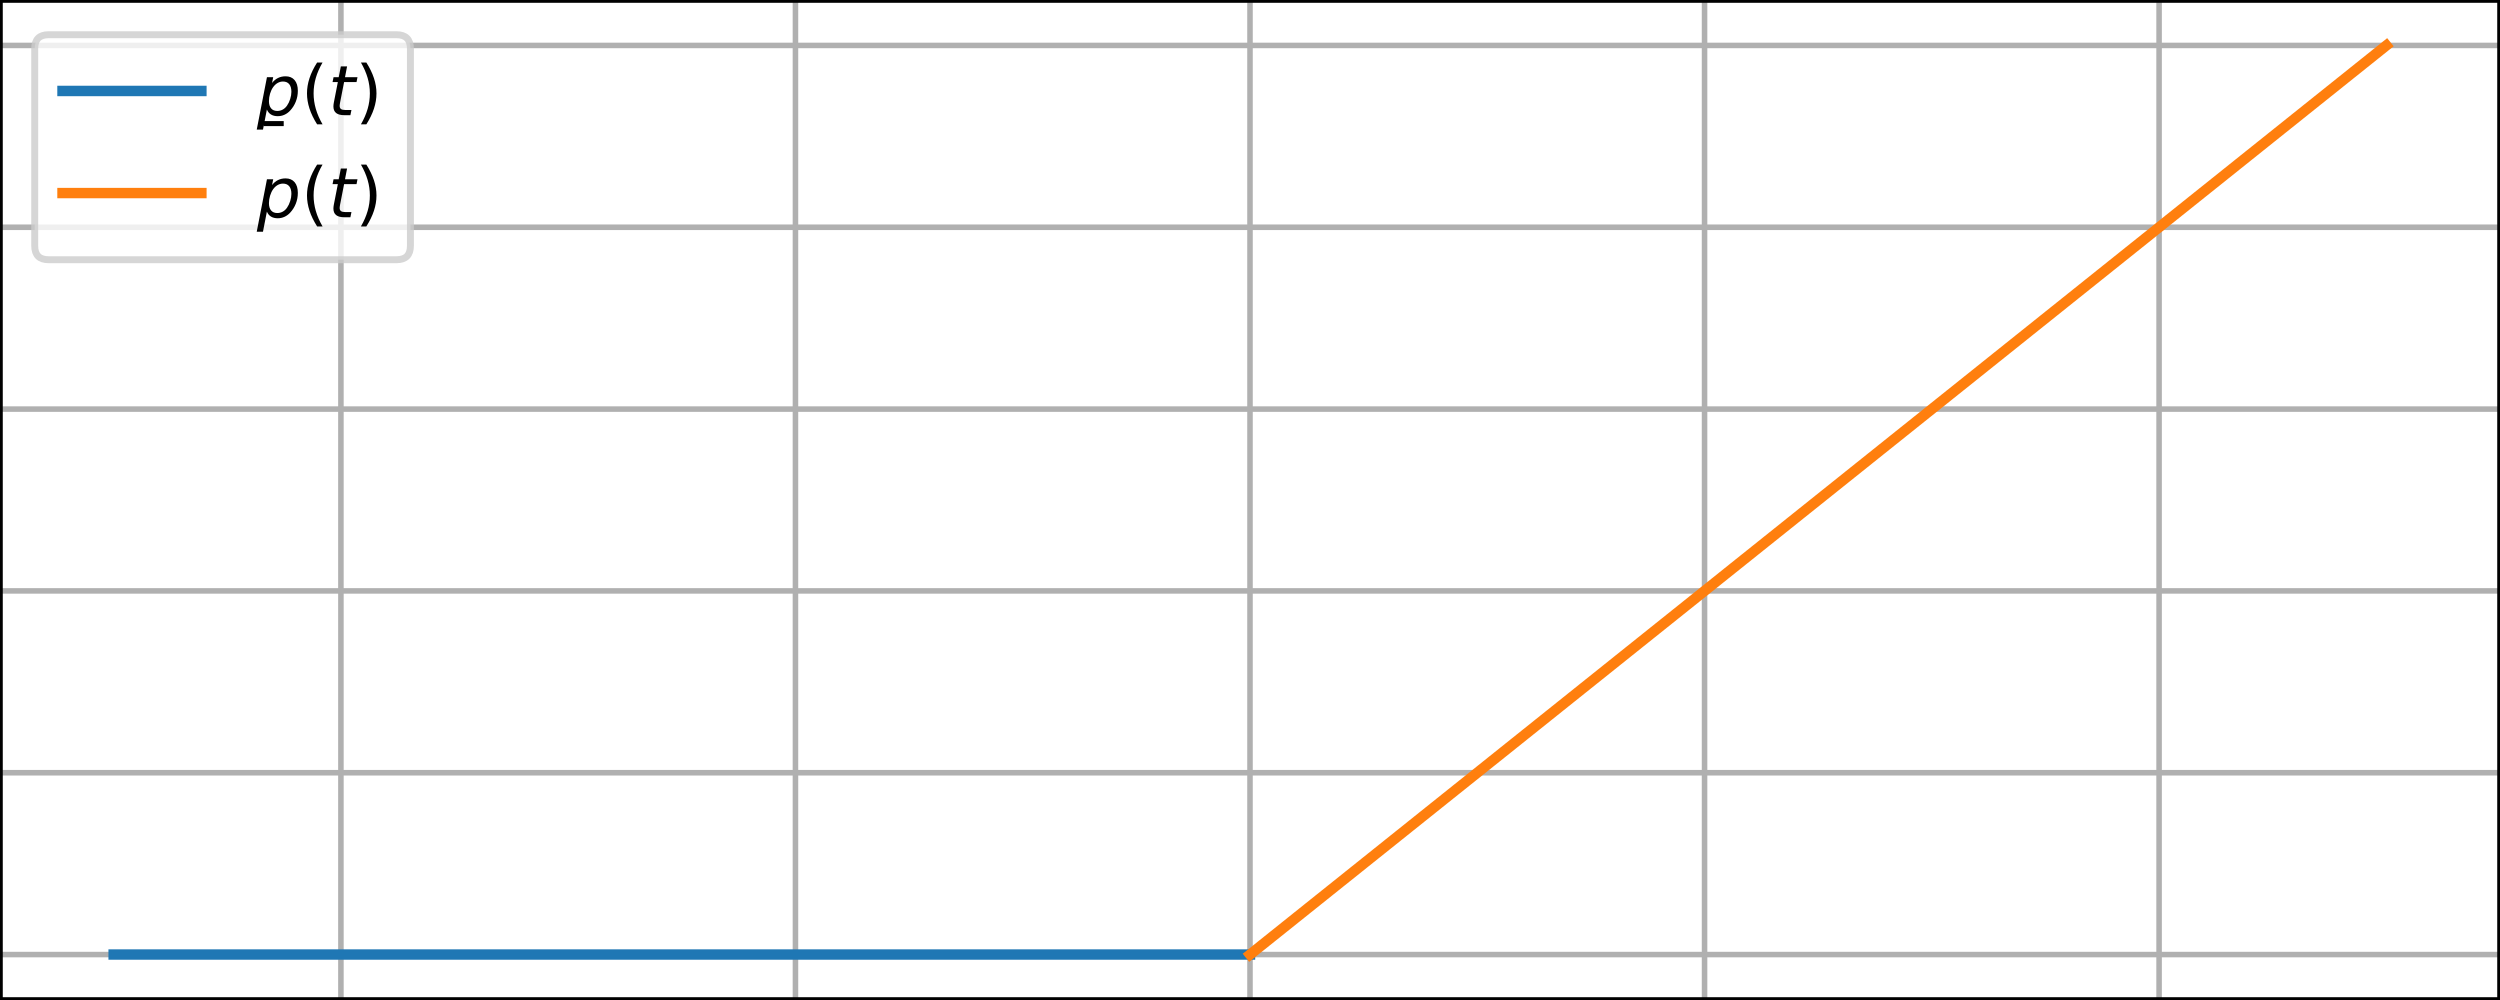 <?xml version="1.0" encoding="utf-8" standalone="no"?>
<!DOCTYPE svg PUBLIC "-//W3C//DTD SVG 1.1//EN"
  "http://www.w3.org/Graphics/SVG/1.1/DTD/svg11.dtd">
<!-- Created with matplotlib (http://matplotlib.org/) -->
<svg height="144pt" version="1.1" viewBox="0 0 360 144" width="360pt" xmlns="http://www.w3.org/2000/svg" xmlns:xlink="http://www.w3.org/1999/xlink">
 <defs>
  <style type="text/css">
*{stroke-linecap:butt;stroke-linejoin:round;}
  </style>
 </defs>
 <g id="figure_1">
  <g id="patch_1">
   <path d="M 0 144 
L 360 144 
L 360 0 
L 0 0 
z
" style="fill:#ffffff;"/>
  </g>
  <g id="axes_1">
   <g id="patch_2">
    <path d="M 0 144 
L 360 144 
L 360 0 
L 0 0 
z
" style="fill:#ffffff;"/>
   </g>
   <g id="matplotlib.axis_1">
    <g id="xtick_1">
     <g id="line2d_1">
      <path clip-path="url(#p29c24e9450)" d="M 49.091 144 
L 49.091 0 
" style="fill:none;stroke:#b0b0b0;stroke-linecap:square;stroke-width:0.8;"/>
     </g>
     <g id="line2d_2">
      <defs>
       <path d="M 0 0 
L 0 3.5 
" id="mb78437fb0b" style="stroke:#000000;stroke-width:0.8;"/>
      </defs>
      <g>
       <use style="stroke:#000000;stroke-width:0.8;" x="49.091" xlink:href="#mb78437fb0b" y="144"/>
      </g>
     </g>
     <g id="text_1">
      <!-- −4 -->
      <defs>
       <path d="M 10.594 35.5 
L 73.188 35.5 
L 73.188 27.203 
L 10.594 27.203 
z
" id="DejaVuSans-2212"/>
       <path d="M 37.797 64.312 
L 12.891 25.391 
L 37.797 25.391 
z
M 35.203 72.906 
L 47.609 72.906 
L 47.609 25.391 
L 58.016 25.391 
L 58.016 17.188 
L 47.609 17.188 
L 47.609 0 
L 37.797 0 
L 37.797 17.188 
L 4.891 17.188 
L 4.891 26.703 
z
" id="DejaVuSans-34"/>
      </defs>
      <g transform="translate(41.72 158.598)scale(0.1 -0.1)">
       <use xlink:href="#DejaVuSans-2212"/>
       <use x="83.789" xlink:href="#DejaVuSans-34"/>
      </g>
     </g>
    </g>
    <g id="xtick_2">
     <g id="line2d_3">
      <path clip-path="url(#p29c24e9450)" d="M 114.545 144 
L 114.545 0 
" style="fill:none;stroke:#b0b0b0;stroke-linecap:square;stroke-width:0.8;"/>
     </g>
     <g id="line2d_4">
      <g>
       <use style="stroke:#000000;stroke-width:0.8;" x="114.545" xlink:href="#mb78437fb0b" y="144"/>
      </g>
     </g>
     <g id="text_2">
      <!-- −2 -->
      <defs>
       <path d="M 19.188 8.297 
L 53.609 8.297 
L 53.609 0 
L 7.328 0 
L 7.328 8.297 
Q 12.938 14.109 22.625 23.891 
Q 32.328 33.688 34.812 36.531 
Q 39.547 41.844 41.422 45.531 
Q 43.312 49.219 43.312 52.781 
Q 43.312 58.594 39.234 62.25 
Q 35.156 65.922 28.609 65.922 
Q 23.969 65.922 18.812 64.312 
Q 13.672 62.703 7.812 59.422 
L 7.812 69.391 
Q 13.766 71.781 18.938 73 
Q 24.125 74.219 28.422 74.219 
Q 39.75 74.219 46.484 68.547 
Q 53.219 62.891 53.219 53.422 
Q 53.219 48.922 51.531 44.891 
Q 49.859 40.875 45.406 35.406 
Q 44.188 33.984 37.641 27.219 
Q 31.109 20.453 19.188 8.297 
z
" id="DejaVuSans-32"/>
      </defs>
      <g transform="translate(107.174 158.598)scale(0.1 -0.1)">
       <use xlink:href="#DejaVuSans-2212"/>
       <use x="83.789" xlink:href="#DejaVuSans-32"/>
      </g>
     </g>
    </g>
    <g id="xtick_3">
     <g id="line2d_5">
      <path clip-path="url(#p29c24e9450)" d="M 180 144 
L 180 0 
" style="fill:none;stroke:#b0b0b0;stroke-linecap:square;stroke-width:0.8;"/>
     </g>
     <g id="line2d_6">
      <g>
       <use style="stroke:#000000;stroke-width:0.8;" x="180" xlink:href="#mb78437fb0b" y="144"/>
      </g>
     </g>
     <g id="text_3">
      <!-- 0 -->
      <defs>
       <path d="M 31.781 66.406 
Q 24.172 66.406 20.328 58.906 
Q 16.5 51.422 16.5 36.375 
Q 16.5 21.391 20.328 13.891 
Q 24.172 6.391 31.781 6.391 
Q 39.453 6.391 43.281 13.891 
Q 47.125 21.391 47.125 36.375 
Q 47.125 51.422 43.281 58.906 
Q 39.453 66.406 31.781 66.406 
z
M 31.781 74.219 
Q 44.047 74.219 50.516 64.516 
Q 56.984 54.828 56.984 36.375 
Q 56.984 17.969 50.516 8.266 
Q 44.047 -1.422 31.781 -1.422 
Q 19.531 -1.422 13.062 8.266 
Q 6.594 17.969 6.594 36.375 
Q 6.594 54.828 13.062 64.516 
Q 19.531 74.219 31.781 74.219 
z
" id="DejaVuSans-30"/>
      </defs>
      <g transform="translate(176.819 158.598)scale(0.1 -0.1)">
       <use xlink:href="#DejaVuSans-30"/>
      </g>
     </g>
    </g>
    <g id="xtick_4">
     <g id="line2d_7">
      <path clip-path="url(#p29c24e9450)" d="M 245.455 144 
L 245.455 0 
" style="fill:none;stroke:#b0b0b0;stroke-linecap:square;stroke-width:0.8;"/>
     </g>
     <g id="line2d_8">
      <g>
       <use style="stroke:#000000;stroke-width:0.8;" x="245.455" xlink:href="#mb78437fb0b" y="144"/>
      </g>
     </g>
     <g id="text_4">
      <!-- 2 -->
      <g transform="translate(242.273 158.598)scale(0.1 -0.1)">
       <use xlink:href="#DejaVuSans-32"/>
      </g>
     </g>
    </g>
    <g id="xtick_5">
     <g id="line2d_9">
      <path clip-path="url(#p29c24e9450)" d="M 310.909 144 
L 310.909 0 
" style="fill:none;stroke:#b0b0b0;stroke-linecap:square;stroke-width:0.8;"/>
     </g>
     <g id="line2d_10">
      <g>
       <use style="stroke:#000000;stroke-width:0.8;" x="310.909" xlink:href="#mb78437fb0b" y="144"/>
      </g>
     </g>
     <g id="text_5">
      <!-- 4 -->
      <g transform="translate(307.728 158.598)scale(0.1 -0.1)">
       <use xlink:href="#DejaVuSans-34"/>
      </g>
     </g>
    </g>
   </g>
   <g id="matplotlib.axis_2">
    <g id="ytick_1">
     <g id="line2d_11">
      <path clip-path="url(#p29c24e9450)" d="M 0 137.455 
L 360 137.455 
" style="fill:none;stroke:#b0b0b0;stroke-linecap:square;stroke-width:0.8;"/>
     </g>
     <g id="line2d_12">
      <defs>
       <path d="M 0 0 
L -3.5 0 
" id="mb4e0dd53ef" style="stroke:#000000;stroke-width:0.8;"/>
      </defs>
      <g>
       <use style="stroke:#000000;stroke-width:0.8;" x="0" xlink:href="#mb4e0dd53ef" y="137.455"/>
      </g>
     </g>
     <g id="text_6">
      <!-- 0 -->
      <g transform="translate(-13.363 141.254)scale(0.1 -0.1)">
       <use xlink:href="#DejaVuSans-30"/>
      </g>
     </g>
    </g>
    <g id="ytick_2">
     <g id="line2d_13">
      <path clip-path="url(#p29c24e9450)" d="M 0 111.273 
L 360 111.273 
" style="fill:none;stroke:#b0b0b0;stroke-linecap:square;stroke-width:0.8;"/>
     </g>
     <g id="line2d_14">
      <g>
       <use style="stroke:#000000;stroke-width:0.8;" x="0" xlink:href="#mb4e0dd53ef" y="111.273"/>
      </g>
     </g>
     <g id="text_7">
      <!-- 1 -->
      <defs>
       <path d="M 12.406 8.297 
L 28.516 8.297 
L 28.516 63.922 
L 10.984 60.406 
L 10.984 69.391 
L 28.422 72.906 
L 38.281 72.906 
L 38.281 8.297 
L 54.391 8.297 
L 54.391 0 
L 12.406 0 
z
" id="DejaVuSans-31"/>
      </defs>
      <g transform="translate(-13.363 115.072)scale(0.1 -0.1)">
       <use xlink:href="#DejaVuSans-31"/>
      </g>
     </g>
    </g>
    <g id="ytick_3">
     <g id="line2d_15">
      <path clip-path="url(#p29c24e9450)" d="M 0 85.091 
L 360 85.091 
" style="fill:none;stroke:#b0b0b0;stroke-linecap:square;stroke-width:0.8;"/>
     </g>
     <g id="line2d_16">
      <g>
       <use style="stroke:#000000;stroke-width:0.8;" x="0" xlink:href="#mb4e0dd53ef" y="85.091"/>
      </g>
     </g>
     <g id="text_8">
      <!-- 2 -->
      <g transform="translate(-13.363 88.89)scale(0.1 -0.1)">
       <use xlink:href="#DejaVuSans-32"/>
      </g>
     </g>
    </g>
    <g id="ytick_4">
     <g id="line2d_17">
      <path clip-path="url(#p29c24e9450)" d="M 0 58.909 
L 360 58.909 
" style="fill:none;stroke:#b0b0b0;stroke-linecap:square;stroke-width:0.8;"/>
     </g>
     <g id="line2d_18">
      <g>
       <use style="stroke:#000000;stroke-width:0.8;" x="0" xlink:href="#mb4e0dd53ef" y="58.909"/>
      </g>
     </g>
     <g id="text_9">
      <!-- 3 -->
      <defs>
       <path d="M 40.578 39.312 
Q 47.656 37.797 51.625 33 
Q 55.609 28.219 55.609 21.188 
Q 55.609 10.406 48.188 4.484 
Q 40.766 -1.422 27.094 -1.422 
Q 22.516 -1.422 17.656 -0.516 
Q 12.797 0.391 7.625 2.203 
L 7.625 11.719 
Q 11.719 9.328 16.594 8.109 
Q 21.484 6.891 26.812 6.891 
Q 36.078 6.891 40.938 10.547 
Q 45.797 14.203 45.797 21.188 
Q 45.797 27.641 41.281 31.266 
Q 36.766 34.906 28.719 34.906 
L 20.219 34.906 
L 20.219 43.016 
L 29.109 43.016 
Q 36.375 43.016 40.234 45.922 
Q 44.094 48.828 44.094 54.297 
Q 44.094 59.906 40.109 62.906 
Q 36.141 65.922 28.719 65.922 
Q 24.656 65.922 20.016 65.031 
Q 15.375 64.156 9.812 62.312 
L 9.812 71.094 
Q 15.438 72.656 20.344 73.438 
Q 25.25 74.219 29.594 74.219 
Q 40.828 74.219 47.359 69.109 
Q 53.906 64.016 53.906 55.328 
Q 53.906 49.266 50.438 45.094 
Q 46.969 40.922 40.578 39.312 
z
" id="DejaVuSans-33"/>
      </defs>
      <g transform="translate(-13.363 62.708)scale(0.1 -0.1)">
       <use xlink:href="#DejaVuSans-33"/>
      </g>
     </g>
    </g>
    <g id="ytick_5">
     <g id="line2d_19">
      <path clip-path="url(#p29c24e9450)" d="M 0 32.727 
L 360 32.727 
" style="fill:none;stroke:#b0b0b0;stroke-linecap:square;stroke-width:0.8;"/>
     </g>
     <g id="line2d_20">
      <g>
       <use style="stroke:#000000;stroke-width:0.8;" x="0" xlink:href="#mb4e0dd53ef" y="32.727"/>
      </g>
     </g>
     <g id="text_10">
      <!-- 4 -->
      <g transform="translate(-13.363 36.526)scale(0.1 -0.1)">
       <use xlink:href="#DejaVuSans-34"/>
      </g>
     </g>
    </g>
    <g id="ytick_6">
     <g id="line2d_21">
      <path clip-path="url(#p29c24e9450)" d="M 0 6.545 
L 360 6.545 
" style="fill:none;stroke:#b0b0b0;stroke-linecap:square;stroke-width:0.8;"/>
     </g>
     <g id="line2d_22">
      <g>
       <use style="stroke:#000000;stroke-width:0.8;" x="0" xlink:href="#mb4e0dd53ef" y="6.545"/>
      </g>
     </g>
     <g id="text_11">
      <!-- 5 -->
      <defs>
       <path d="M 10.797 72.906 
L 49.516 72.906 
L 49.516 64.594 
L 19.828 64.594 
L 19.828 46.734 
Q 21.969 47.469 24.109 47.828 
Q 26.266 48.188 28.422 48.188 
Q 40.625 48.188 47.75 41.5 
Q 54.891 34.812 54.891 23.391 
Q 54.891 11.625 47.562 5.094 
Q 40.234 -1.422 26.906 -1.422 
Q 22.312 -1.422 17.547 -0.641 
Q 12.797 0.141 7.719 1.703 
L 7.719 11.625 
Q 12.109 9.234 16.797 8.062 
Q 21.484 6.891 26.703 6.891 
Q 35.156 6.891 40.078 11.328 
Q 45.016 15.766 45.016 23.391 
Q 45.016 31 40.078 35.438 
Q 35.156 39.891 26.703 39.891 
Q 22.75 39.891 18.812 39.016 
Q 14.891 38.141 10.797 36.281 
z
" id="DejaVuSans-35"/>
      </defs>
      <g transform="translate(-13.363 10.345)scale(0.1 -0.1)">
       <use xlink:href="#DejaVuSans-35"/>
      </g>
     </g>
    </g>
   </g>
   <g id="line2d_23">
    <path clip-path="url(#p29c24e9450)" d="M 16.364 137.455 
L 18.017 137.455 
L 19.669 137.455 
L 21.322 137.455 
L 22.975 137.455 
L 24.628 137.455 
L 26.281 137.455 
L 27.934 137.455 
L 29.587 137.455 
L 31.24 137.455 
L 32.893 137.455 
L 34.545 137.455 
L 36.198 137.455 
L 37.851 137.455 
L 39.504 137.455 
L 41.157 137.455 
L 42.81 137.455 
L 44.463 137.455 
L 46.116 137.455 
L 47.769 137.455 
L 49.421 137.455 
L 51.074 137.455 
L 52.727 137.455 
L 54.38 137.455 
L 56.033 137.455 
L 57.686 137.455 
L 59.339 137.455 
L 60.992 137.455 
L 62.645 137.455 
L 64.298 137.455 
L 65.95 137.455 
L 67.603 137.455 
L 69.256 137.455 
L 70.909 137.455 
L 72.562 137.455 
L 74.215 137.455 
L 75.868 137.455 
L 77.521 137.455 
L 79.174 137.455 
L 80.826 137.455 
L 82.479 137.455 
L 84.132 137.455 
L 85.785 137.455 
L 87.438 137.455 
L 89.091 137.455 
L 90.744 137.455 
L 92.397 137.455 
L 94.05 137.455 
L 95.702 137.455 
L 97.355 137.455 
L 99.008 137.455 
L 100.661 137.455 
L 102.314 137.455 
L 103.967 137.455 
L 105.62 137.455 
L 107.273 137.455 
L 108.926 137.455 
L 110.579 137.455 
L 112.231 137.455 
L 113.884 137.455 
L 115.537 137.455 
L 117.19 137.455 
L 118.843 137.455 
L 120.496 137.455 
L 122.149 137.455 
L 123.802 137.455 
L 125.455 137.455 
L 127.107 137.455 
L 128.76 137.455 
L 130.413 137.455 
L 132.066 137.455 
L 133.719 137.455 
L 135.372 137.455 
L 137.025 137.455 
L 138.678 137.455 
L 140.331 137.455 
L 141.983 137.455 
L 143.636 137.455 
L 145.289 137.455 
L 146.942 137.455 
L 148.595 137.455 
L 150.248 137.455 
L 151.901 137.455 
L 153.554 137.455 
L 155.207 137.455 
L 156.86 137.455 
L 158.512 137.455 
L 160.165 137.455 
L 161.818 137.455 
L 163.471 137.455 
L 165.124 137.455 
L 166.777 137.455 
L 168.43 137.455 
L 170.083 137.455 
L 171.736 137.455 
L 173.388 137.455 
L 175.041 137.455 
L 176.694 137.455 
L 178.347 137.455 
L 180 137.455 
" style="fill:none;stroke:#1f77b4;stroke-linecap:square;stroke-width:1.5;"/>
   </g>
   <g id="line2d_24">
    <path clip-path="url(#p29c24e9450)" d="M 180 137.455 
L 181.653 136.132 
L 183.306 134.81 
L 184.959 133.488 
L 186.612 132.165 
L 188.264 130.843 
L 189.917 129.521 
L 191.57 128.198 
L 193.223 126.876 
L 194.876 125.554 
L 196.529 124.231 
L 198.182 122.909 
L 199.835 121.587 
L 201.488 120.264 
L 203.14 118.942 
L 204.793 117.62 
L 206.446 116.298 
L 208.099 114.975 
L 209.752 113.653 
L 211.405 112.331 
L 213.058 111.008 
L 214.711 109.686 
L 216.364 108.364 
L 218.017 107.041 
L 219.669 105.719 
L 221.322 104.397 
L 222.975 103.074 
L 224.628 101.752 
L 226.281 100.43 
L 227.934 99.107 
L 229.587 97.785 
L 231.24 96.463 
L 232.893 95.14 
L 234.545 93.818 
L 236.198 92.496 
L 237.851 91.174 
L 239.504 89.851 
L 241.157 88.529 
L 242.81 87.207 
L 244.463 85.884 
L 246.116 84.562 
L 247.769 83.24 
L 249.421 81.917 
L 251.074 80.595 
L 252.727 79.273 
L 254.38 77.95 
L 256.033 76.628 
L 257.686 75.306 
L 259.339 73.983 
L 260.992 72.661 
L 262.645 71.339 
L 264.298 70.017 
L 265.95 68.694 
L 267.603 67.372 
L 269.256 66.05 
L 270.909 64.727 
L 272.562 63.405 
L 274.215 62.083 
L 275.868 60.76 
L 277.521 59.438 
L 279.174 58.116 
L 280.826 56.793 
L 282.479 55.471 
L 284.132 54.149 
L 285.785 52.826 
L 287.438 51.504 
L 289.091 50.182 
L 290.744 48.86 
L 292.397 47.537 
L 294.05 46.215 
L 295.702 44.893 
L 297.355 43.57 
L 299.008 42.248 
L 300.661 40.926 
L 302.314 39.603 
L 303.967 38.281 
L 305.62 36.959 
L 307.273 35.636 
L 308.926 34.314 
L 310.579 32.992 
L 312.231 31.669 
L 313.884 30.347 
L 315.537 29.025 
L 317.19 27.702 
L 318.843 26.38 
L 320.496 25.058 
L 322.149 23.736 
L 323.802 22.413 
L 325.455 21.091 
L 327.107 19.769 
L 328.76 18.446 
L 330.413 17.124 
L 332.066 15.802 
L 333.719 14.479 
L 335.372 13.157 
L 337.025 11.835 
L 338.678 10.512 
L 340.331 9.19 
L 341.983 7.868 
L 343.636 6.545 
" style="fill:none;stroke:#ff7f0e;stroke-linecap:square;stroke-width:1.5;"/>
   </g>
   <g id="patch_3">
    <path d="M 0 144 
L 0 0 
" style="fill:none;stroke:#000000;stroke-linecap:square;stroke-linejoin:miter;stroke-width:0.8;"/>
   </g>
   <g id="patch_4">
    <path d="M 360 144 
L 360 0 
" style="fill:none;stroke:#000000;stroke-linecap:square;stroke-linejoin:miter;stroke-width:0.8;"/>
   </g>
   <g id="patch_5">
    <path d="M 0 144 
L 360 144 
" style="fill:none;stroke:#000000;stroke-linecap:square;stroke-linejoin:miter;stroke-width:0.8;"/>
   </g>
   <g id="patch_6">
    <path d="M 0 0 
L 360 0 
" style="fill:none;stroke:#000000;stroke-linecap:square;stroke-linejoin:miter;stroke-width:0.8;"/>
   </g>
   <g id="legend_1">
    <g id="patch_7">
     <path d="M 7 37.4 
L 57.1 37.4 
Q 59.1 37.4 59.1 35.4 
L 59.1 7 
Q 59.1 5 57.1 5 
L 7 5 
Q 5 5 5 7 
L 5 35.4 
Q 5 37.4 7 37.4 
z
" style="fill:#ffffff;opacity:0.8;stroke:#cccccc;stroke-linejoin:miter;"/>
    </g>
    <g id="line2d_25">
     <path d="M 9 13.1 
L 29 13.1 
" style="fill:none;stroke:#1f77b4;stroke-linecap:square;stroke-width:1.5;"/>
    </g>
    <g id="line2d_26"/>
    <g id="text_12">
     <!-- $\,\,\, \underbar \!\!\!p(t)$ -->
     <defs>
      <path d="M -39.344 -8.484 
L -10.156 -8.484 
L -10.156 -15.719 
L -39.344 -15.719 
z
" id="DejaVuSans-331"/>
      <path d="M 49.609 33.688 
Q 49.609 40.875 46.484 44.672 
Q 43.359 48.484 37.5 48.484 
Q 33.5 48.484 29.859 46.438 
Q 26.219 44.391 23.391 40.484 
Q 20.609 36.625 18.938 31.156 
Q 17.281 25.688 17.281 20.312 
Q 17.281 13.484 20.406 9.797 
Q 23.531 6.109 29.297 6.109 
Q 33.547 6.109 37.188 8.109 
Q 40.828 10.109 43.406 13.922 
Q 46.188 17.922 47.891 23.344 
Q 49.609 28.766 49.609 33.688 
z
M 21.781 46.391 
Q 25.391 51.125 30.297 53.562 
Q 35.203 56 41.219 56 
Q 49.609 56 54.25 50.5 
Q 58.891 45.016 58.891 35.109 
Q 58.891 27 56 19.656 
Q 53.125 12.312 47.703 6.5 
Q 44.094 2.641 39.547 0.609 
Q 35.016 -1.422 29.984 -1.422 
Q 24.172 -1.422 20.219 1 
Q 16.266 3.422 14.312 8.203 
L 8.688 -20.797 
L -0.297 -20.797 
L 14.406 54.688 
L 23.391 54.688 
z
" id="DejaVuSans-Oblique-70"/>
      <path d="M 31 75.875 
Q 24.469 64.656 21.281 53.656 
Q 18.109 42.672 18.109 31.391 
Q 18.109 20.125 21.312 9.062 
Q 24.516 -2 31 -13.188 
L 23.188 -13.188 
Q 15.875 -1.703 12.234 9.375 
Q 8.594 20.453 8.594 31.391 
Q 8.594 42.281 12.203 53.312 
Q 15.828 64.359 23.188 75.875 
z
" id="DejaVuSans-28"/>
      <path d="M 42.281 54.688 
L 40.922 47.703 
L 23 47.703 
L 17.188 18.016 
Q 16.891 16.359 16.75 15.234 
Q 16.609 14.109 16.609 13.484 
Q 16.609 10.359 18.484 8.938 
Q 20.359 7.516 24.516 7.516 
L 33.594 7.516 
L 32.078 0 
L 23.484 0 
Q 15.484 0 11.547 3.125 
Q 7.625 6.25 7.625 12.594 
Q 7.625 13.719 7.766 15.062 
Q 7.906 16.406 8.203 18.016 
L 14.016 47.703 
L 6.391 47.703 
L 7.812 54.688 
L 15.281 54.688 
L 18.312 70.219 
L 27.297 70.219 
L 24.312 54.688 
z
" id="DejaVuSans-Oblique-74"/>
      <path d="M 8.016 75.875 
L 15.828 75.875 
Q 23.141 64.359 26.781 53.312 
Q 30.422 42.281 30.422 31.391 
Q 30.422 20.453 26.781 9.375 
Q 23.141 -1.703 15.828 -13.188 
L 8.016 -13.188 
Q 14.5 -2 17.703 9.062 
Q 20.906 20.125 20.906 31.391 
Q 20.906 42.672 17.703 53.656 
Q 14.5 64.656 8.016 75.875 
z
" id="DejaVuSans-29"/>
     </defs>
     <g transform="translate(37 16.6)scale(0.1 -0.1)">
      <use transform="translate(48.707 0.125)" xlink:href="#DejaVuSans-331"/>
      <use transform="translate(-0 0.125)" xlink:href="#DejaVuSans-Oblique-70"/>
      <use transform="translate(63.477 0.125)" xlink:href="#DejaVuSans-28"/>
      <use transform="translate(102.49 0.125)" xlink:href="#DejaVuSans-Oblique-74"/>
      <use transform="translate(141.699 0.125)" xlink:href="#DejaVuSans-29"/>
     </g>
    </g>
    <g id="line2d_27">
     <path d="M 9 27.8 
L 29 27.8 
" style="fill:none;stroke:#ff7f0e;stroke-linecap:square;stroke-width:1.5;"/>
    </g>
    <g id="line2d_28"/>
    <g id="text_13">
     <!-- $p(t)$ -->
     <g transform="translate(37 31.3)scale(0.1 -0.1)">
      <use transform="translate(0 0.125)" xlink:href="#DejaVuSans-Oblique-70"/>
      <use transform="translate(63.477 0.125)" xlink:href="#DejaVuSans-28"/>
      <use transform="translate(102.49 0.125)" xlink:href="#DejaVuSans-Oblique-74"/>
      <use transform="translate(141.699 0.125)" xlink:href="#DejaVuSans-29"/>
     </g>
    </g>
   </g>
  </g>
 </g>
 <defs>
  <clipPath id="p29c24e9450">
   <rect height="144" width="360" x="0" y="0"/>
  </clipPath>
 </defs>
</svg>
